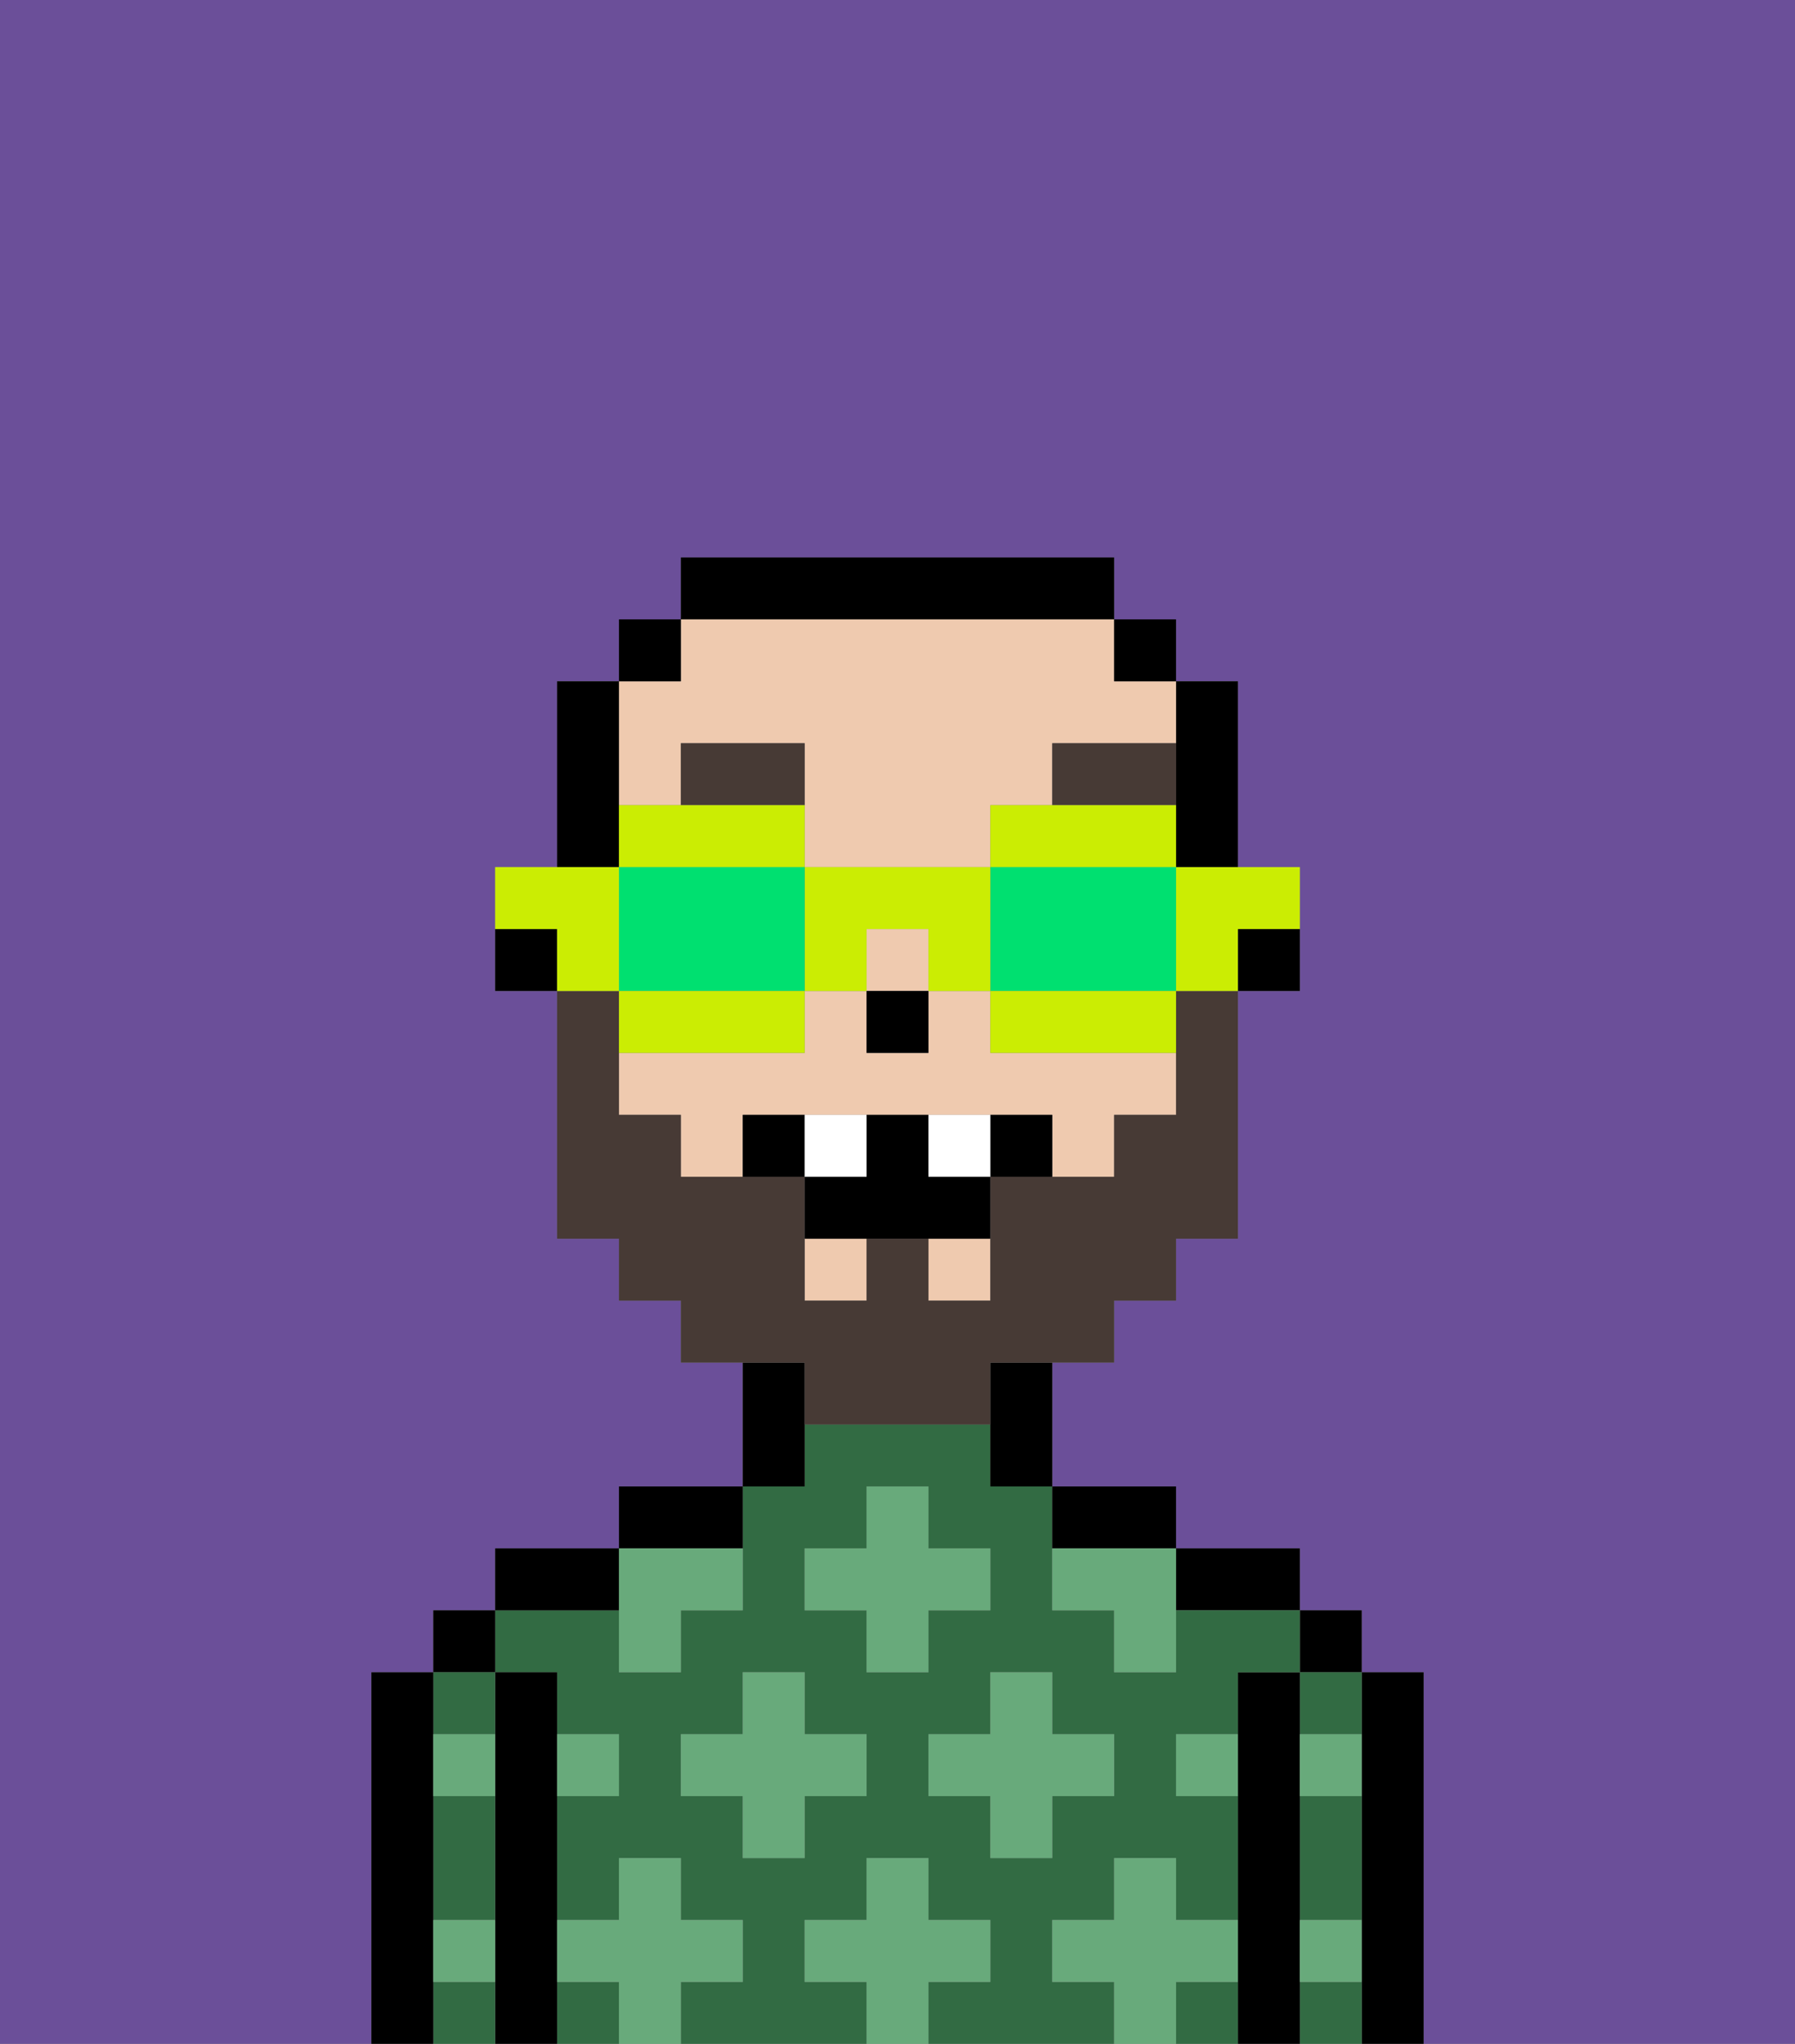 <svg xmlns="http://www.w3.org/2000/svg" viewBox="0 0 29 33"><rect x="0" y="0" width="29" height="33" fill="#808080" stroke="none"/><defs><style>polygon,rect,path{shape-rendering:crispedges;}.ka41-1{fill:#6b4f99;}.ka41-2{fill:#000000;}.ka41-3{fill:#326b43;}.ka41-4{fill:#68aa7b;}.ka41-5{fill:#efcaaf;}.ka41-6{fill:#473a35;}.ka41-7{fill:#473a35;}.ka41-8{fill:#ffffff;}.ka41-9{fill:#cbed03;}.ka41-10{fill:#00e070;}</style></defs><path class="ka41-1" d="M0,33H6V27H7V26H8V25h2V24h2V22H11V21H10V20H9V16H8V14H9V11h1V10h1V9h7v1h1v1h1v3h1v2H20v4H19v1H18v1H17v2h2v1h2v1h1v1h1v6h6V0H0Z"/><path class="ka41-2" d="M23,27H22v6h1V27Z"/><rect class="ka41-2" x="21" y="26" width="1" height="1"/><path class="ka41-3" d="M21,32v1h1V32Z"/><path class="ka41-3" d="M21,28h1V27H21Z"/><path class="ka41-3" d="M21,30v1h1V29H21Z"/><path class="ka41-2" d="M21,31V27H20v6h1V31Z"/><path class="ka41-2" d="M20,26h1V25H19v1Z"/><path class="ka41-3" d="M19,32v1h1V32Z"/><rect class="ka41-3" x="9" y="32" width="1" height="1"/><path class="ka41-3" d="M17,32V31h1V30h1v1h1V29H19V28h1V27h1V26H19v1H18V26H17V24H16V23H13v1H12v2H11v1H10V26H8v1H9v1h1v1H9v2h1V30h1v1h1v1H11v1h3V32H13V31h1V30h1v1h1v1H15v1h3V32Zm-3-3H13v1H12V29H11V28h1V27h1v1h1Zm0-2V26H13V25h1V24h1v1h1v1H15v1Zm1,2V28h1V27h1v1h1v1H17v1H16V29Z"/><path class="ka41-2" d="M18,25h1V24H17v1Z"/><path class="ka41-2" d="M13,23V22H12v2h1Z"/><path class="ka41-2" d="M12,24H10v1h2Z"/><path class="ka41-2" d="M10,25H8v1h2Z"/><path class="ka41-2" d="M9,31V27H8v6H9V31Z"/><rect class="ka41-2" x="7" y="26" width="1" height="1"/><path class="ka41-3" d="M8,28V27H7v1Z"/><path class="ka41-3" d="M7,30v1H8V29H7Z"/><path class="ka41-3" d="M7,32v1H8V32Z"/><path class="ka41-2" d="M7,31V27H6v6H7V31Z"/><path class="ka41-4" d="M12,32V31H11V30H10v1H9v1h1v1h1V32Z"/><polygon class="ka41-4" points="13 27 12 27 12 28 11 28 11 29 12 29 12 30 13 30 13 29 14 29 14 28 13 28 13 27"/><path class="ka41-4" d="M10,27h1V26h1V25H10v2Z"/><polygon class="ka41-4" points="15 26 16 26 16 25 15 25 15 24 14 24 14 25 13 25 13 26 14 26 14 27 15 27 15 26"/><polygon class="ka41-4" points="17 30 17 29 18 29 18 28 17 28 17 27 16 27 16 28 15 28 15 29 16 29 16 30 17 30"/><path class="ka41-4" d="M17,25v1h1v1h1V25H17Z"/><path class="ka41-4" d="M7,29H8V28H7Z"/><path class="ka41-4" d="M10,29V28H9v1Z"/><path class="ka41-4" d="M21,29h1V28H21Z"/><path class="ka41-4" d="M19,29h1V28H19Z"/><path class="ka41-4" d="M21,32h1V31H21Z"/><path class="ka41-4" d="M7,32H8V31H7Z"/><polygon class="ka41-4" points="16 32 16 31 15 31 15 30 14 30 14 31 13 31 13 32 14 32 14 33 15 33 15 32 16 32"/><path class="ka41-4" d="M20,32V31H19V30H18v1H17v1h1v1h1V32Z"/><path class="ka41-2" d="M20,16h1V15H20Z"/><path class="ka41-2" d="M19,13v1h1V11H19v2Z"/><rect class="ka41-5" x="15" y="20" width="1" height="1"/><rect class="ka41-5" x="14" y="15" width="1" height="1"/><rect class="ka41-5" x="13" y="20" width="1" height="1"/><path class="ka41-5" d="M16,17V16H15v1H14V16H13v1H10v1h1v1h1V18h5v1h1V18h1V17H16Z"/><path class="ka41-5" d="M11,13V12h2v2h3V13h1V12h2V11H18V10H11v1H10v2Z"/><rect class="ka41-2" x="18" y="10" width="1" height="1"/><path class="ka41-2" d="M16,23v1h1V22H16Z"/><path class="ka41-2" d="M18,10V9H11v1h7Z"/><rect class="ka41-2" x="10" y="10" width="1" height="1"/><path class="ka41-2" d="M10,13V11H9v3h1Z"/><path class="ka41-2" d="M8,15v1H9V15Z"/><rect class="ka41-2" x="14" y="16" width="1" height="1"/><path class="ka41-6" d="M13,12H11v1h2Z"/><path class="ka41-6" d="M19,12H17v1h2Z"/><path class="ka41-7" d="M13,23h3V22h2V21h1V20h1V16H19v2H18v1H16v2H15V20H14v1H13V19H11V18H10V16H9v4h1v1h1v1h2Z"/><path class="ka41-2" d="M12,18v1h1V18Z"/><path class="ka41-2" d="M16,18v1h1V18Z"/><path class="ka41-2" d="M15,18H14v1H13v1h3V19H15Z"/><path class="ka41-8" d="M14,18H13v1h1Z"/><path class="ka41-8" d="M15,18v1h1V18Z"/><path class="ka41-9" d="M19,15v1h1V15h1V14H19Z"/><path class="ka41-9" d="M19,14V13H16v1h3Z"/><path class="ka41-10" d="M19,14H16v2h3V14Z"/><path class="ka41-9" d="M16,16v1h3V16H16Z"/><path class="ka41-9" d="M14,16V15h1v1h1V14H13v2Z"/><path class="ka41-9" d="M13,14V13H10v1h3Z"/><path class="ka41-10" d="M13,16V14H10v2h3Z"/><path class="ka41-9" d="M13,17V16H10v1h3Z"/><path class="ka41-9" d="M10,15V14H8v1H9v1h1Z"/></svg>